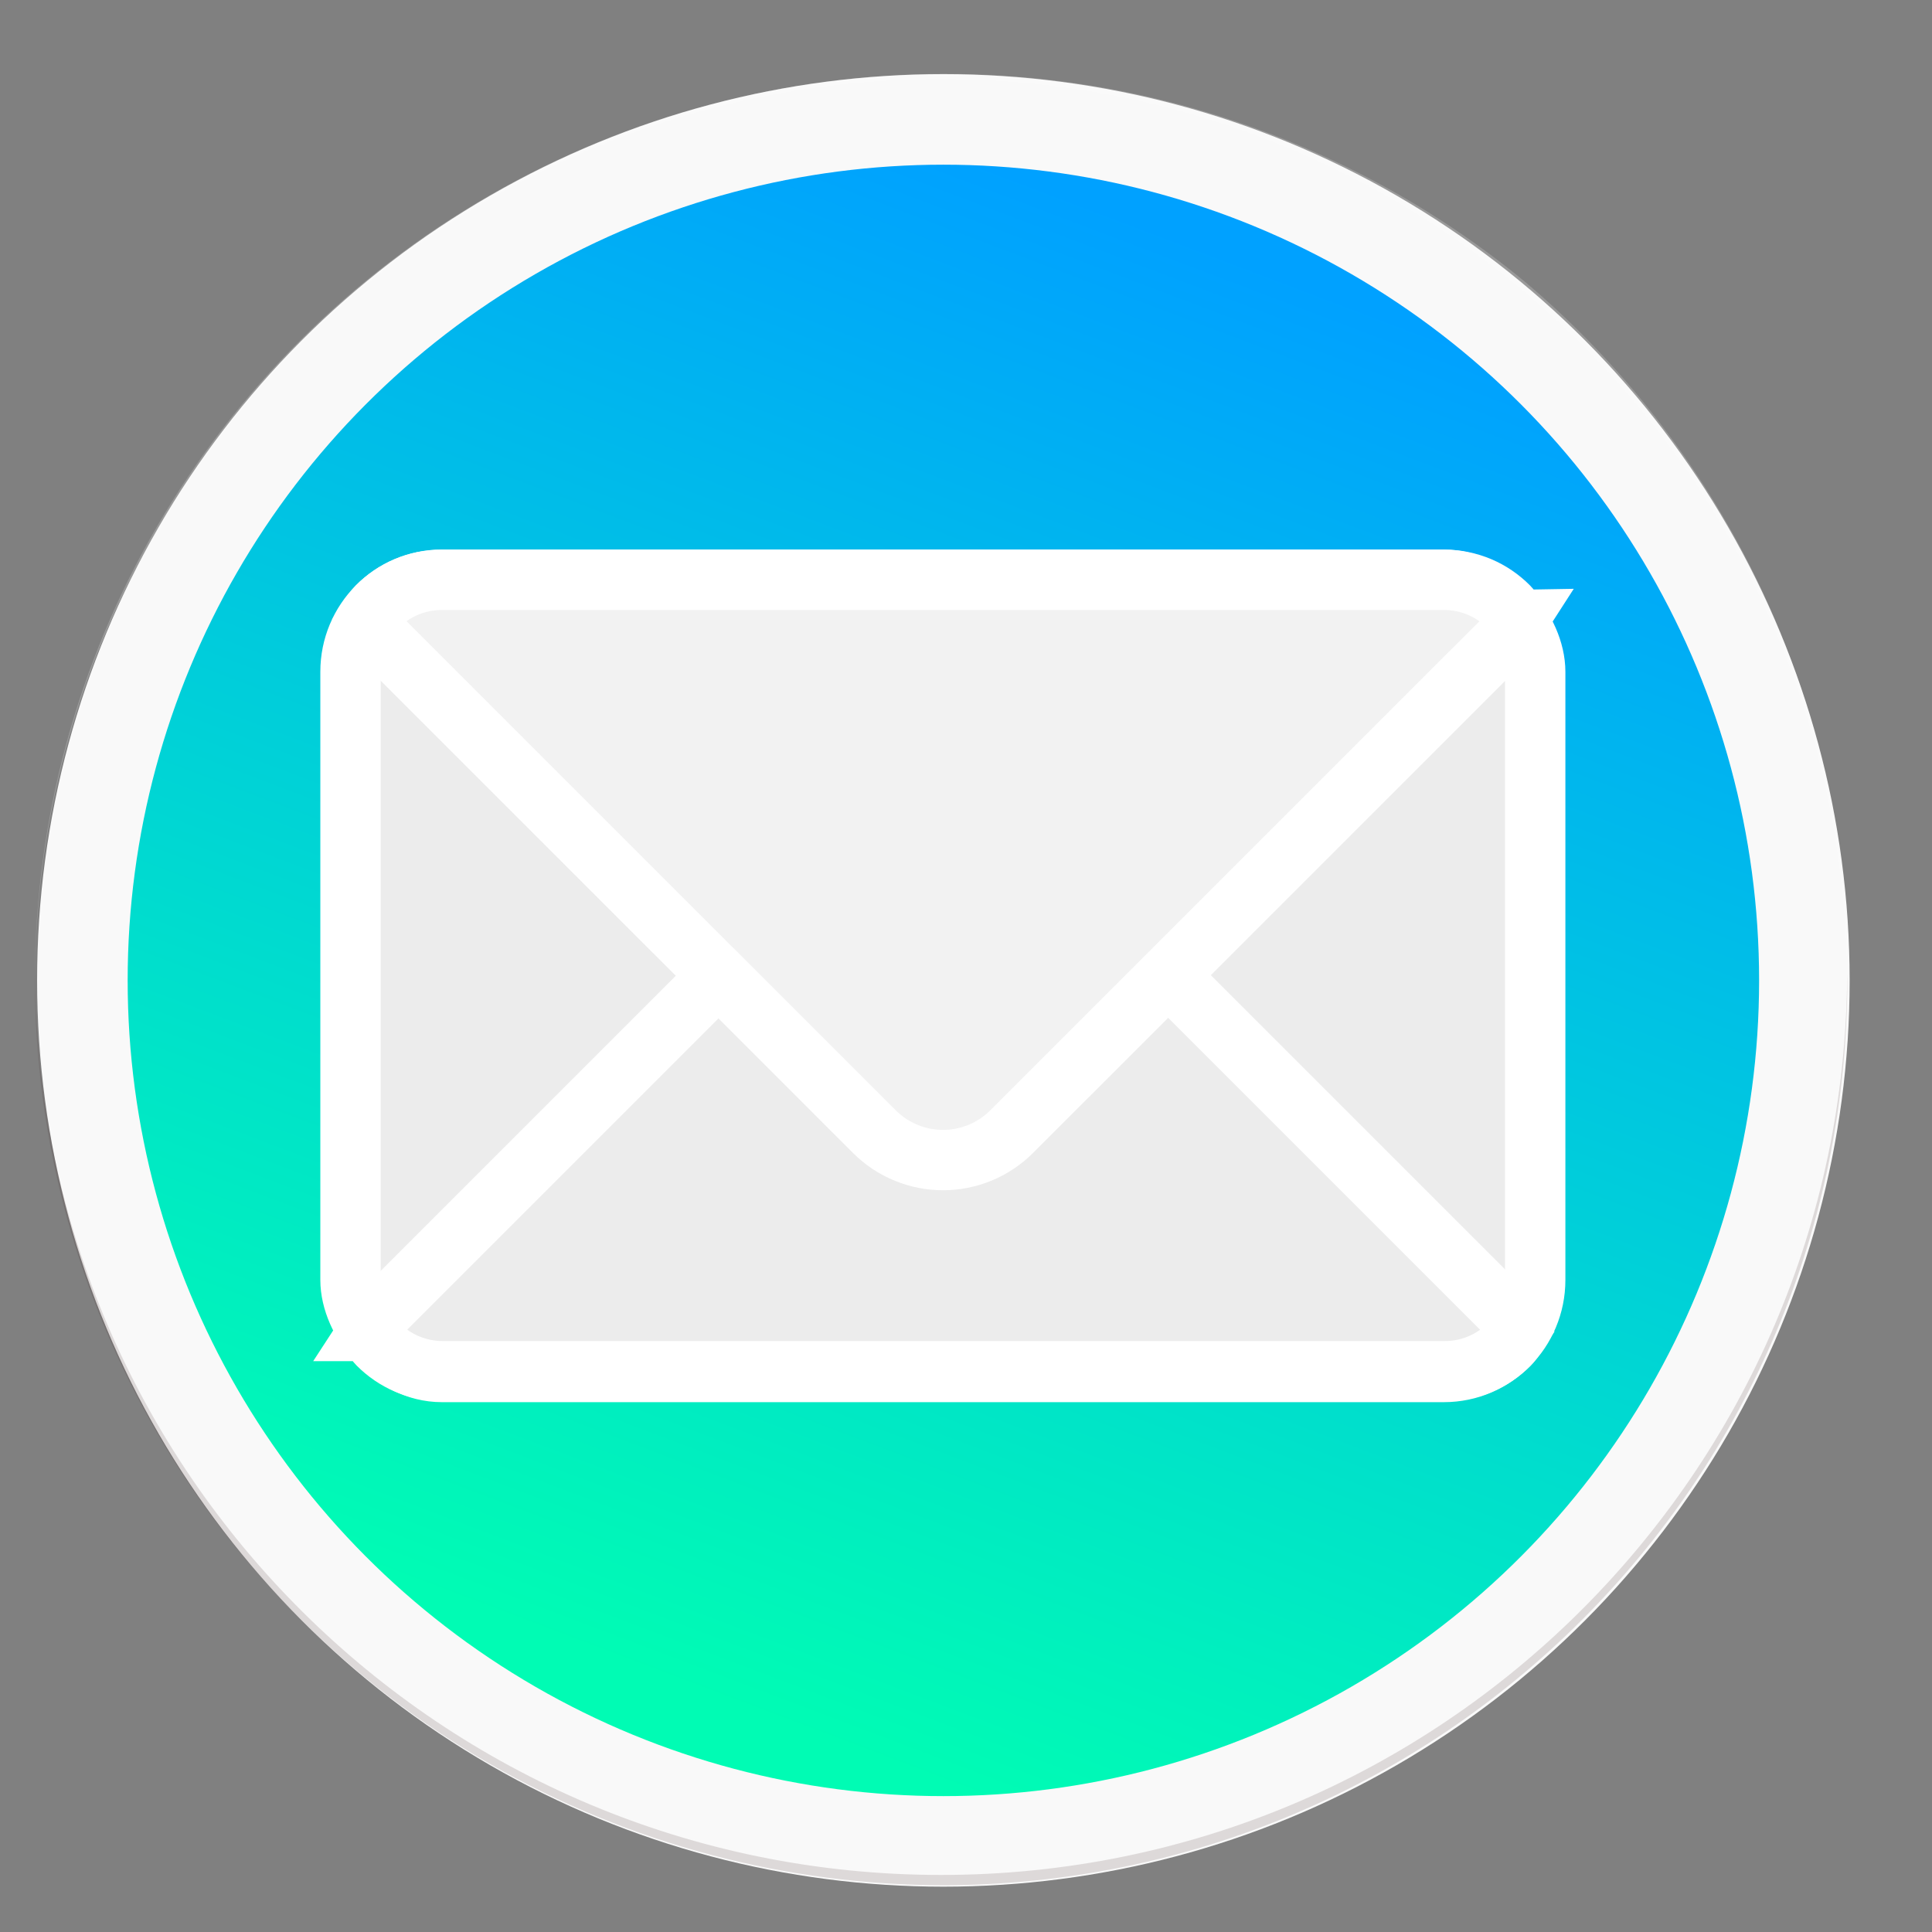 <?xml version="1.0" encoding="UTF-8" standalone="no"?>
<svg
   xmlns:dc="http://purl.org/dc/elements/1.1/"
   xmlns:cc="http://creativecommons.org/ns#"
   xmlns:rdf="http://www.w3.org/1999/02/22-rdf-syntax-ns#"
   xmlns:svg="http://www.w3.org/2000/svg"
   xmlns="http://www.w3.org/2000/svg"
   xmlns:xlink="http://www.w3.org/1999/xlink"
   xmlns:sodipodi="http://sodipodi.sourceforge.net/DTD/sodipodi-0.dtd"
   xmlns:inkscape="http://www.inkscape.org/namespaces/inkscape"
   viewBox="0 0 128 128"
   style="display:inline;enable-background:new"
   version="1.0"
   id="svg11300"
   height="128"
   width="128"
   sodipodi:docname="mailspring._editable.svg"
   inkscape:version="0.92.4 5da689c313, 2019-01-14">
  <rect x="0" y="0" width="128" height="128" fill="#808080" stroke="none"/>
  <sodipodi:namedview
     pagecolor="#ffffff"
     bordercolor="#666666"
     borderopacity="1"
     objecttolerance="10"
     gridtolerance="10"
     guidetolerance="10"
     inkscape:pageopacity="0"
     inkscape:pageshadow="2"
     inkscape:window-width="1366"
     inkscape:window-height="704"
     id="namedview915"
     showgrid="false"
     inkscape:zoom="2"
     inkscape:cx="-2.5390691"
     inkscape:cy="60.296765"
     inkscape:window-x="0"
     inkscape:window-y="27"
     inkscape:window-maximized="1"
     inkscape:current-layer="g5743"
     inkscape:snap-bbox="true"
     inkscape:snap-bbox-edge-midpoints="true"
     inkscape:bbox-nodes="true"
     inkscape:bbox-paths="true"
     inkscape:snap-bbox-midpoints="true"
     inkscape:snap-midpoints="true"
     inkscape:snap-smooth-nodes="true"
     inkscape:object-paths="true"
     inkscape:snap-intersection-paths="true"
     inkscape:snap-object-midpoints="true"
     inkscape:snap-center="true"
     inkscape:snap-global="true" />
  <title
     id="title4162">Adwaita Icon Template</title>
  <defs
     id="defs3">
    <linearGradient
       id="linearGradient1106">
      <stop
         id="stop1102"
         offset="0"
         style="stop-color:#26a269;stop-opacity:1" />
      <stop
         id="stop1104"
         offset="1"
         style="stop-color:#2ec27e;stop-opacity:1" />
    </linearGradient>
    <linearGradient
       id="linearGradient1096">
      <stop
         id="stop1092"
         offset="0"
         style="stop-color:#e5a50a;stop-opacity:1" />
      <stop
         style="stop-color:#f8e45c;stop-opacity:1"
         offset="0.256"
         id="stop1100" />
      <stop
         id="stop1094"
         offset="1"
         style="stop-color:#e5a50a;stop-opacity:1" />
    </linearGradient>
    <linearGradient
       gradientTransform="matrix(1.154,0,0,1.034,-9.846,-6.066)"
       gradientUnits="userSpaceOnUse"
       y2="264.001"
       x2="116"
       y1="264.001"
       x1="13.916"
       id="linearGradient1098"
       xlink:href="#linearGradient1096" />
    <linearGradient
       gradientTransform="matrix(1.154,0,0,1.034,-9.846,-6.066)"
       gradientUnits="userSpaceOnUse"
       y2="251.713"
       x2="19.416"
       y1="251.713"
       x1="12"
       id="linearGradient1108"
       xlink:href="#linearGradient1106" />
    <linearGradient
       inkscape:collect="always"
       xlink:href="#linearGradient4402"
       id="linearGradient5282"
       gradientUnits="userSpaceOnUse"
       gradientTransform="matrix(1.178,0,0,1.178,-116.926,649.085)"
       x1="64.807"
       y1="336.273"
       x2="65.622"
       y2="299.453" />
    <linearGradient
       inkscape:collect="always"
       id="linearGradient4402">
      <stop
         style="stop-color:#320f38;stop-opacity:1"
         offset="0"
         id="stop4404" />
      <stop
         style="stop-color:#5a2963;stop-opacity:1"
         offset="1"
         id="stop4406" />
    </linearGradient>
    <clipPath
       id="b">
      <use
         width="100%"
         overflow="visible"
         xlink:href="#a"
         height="100%"
         id="use5" />
    </clipPath>
    <linearGradient
       id="c"
       y2="44.354"
       gradientUnits="userSpaceOnUse"
       y1="75.021"
       x2="81.837"
       x1="29.337">
      <stop
         stop-color="#A52714"
         stop-opacity=".6"
         offset="0"
         id="stop10" />
      <stop
         stop-color="#A52714"
         stop-opacity="0"
         offset=".66"
         id="stop12" />
    </linearGradient>
    <clipPath
       id="clipPath1650">
      <use
         width="100%"
         overflow="visible"
         xlink:href="#a"
         height="100%"
         id="use1648" />
    </clipPath>
    <clipPath
       id="clipPath1654">
      <use
         width="100%"
         overflow="visible"
         xlink:href="#a"
         height="100%"
         id="use1652" />
    </clipPath>
    <linearGradient
       id="d"
       y2="130.33"
       gradientUnits="userSpaceOnUse"
       y1="164.5"
       x2="52.538"
       x1="110.87">
      <stop
         stop-color="#055524"
         stop-opacity=".4"
         offset="0"
         id="stop23" />
      <stop
         stop-color="#055524"
         stop-opacity="0"
         offset=".33"
         id="stop25" />
    </linearGradient>
    <clipPath
       id="clipPath1662">
      <use
         width="100%"
         overflow="visible"
         xlink:href="#a"
         height="100%"
         id="use1660" />
    </clipPath>
    <clipPath
       id="clipPath1666">
      <use
         width="100%"
         overflow="visible"
         xlink:href="#a"
         height="100%"
         id="use1664" />
    </clipPath>
    <clipPath
       id="f">
      <use
         width="100%"
         overflow="visible"
         xlink:href="#e"
         height="100%"
         id="use37"
         style="overflow:visible"
         x="0"
         y="0" />
    </clipPath>
    <linearGradient
       id="g"
       y2="114.13"
       gradientUnits="userSpaceOnUse"
       y1="49.804"
       x2="136.55"
       x1="121.86">
      <stop
         stop-color="#EA6100"
         stop-opacity=".3"
         offset="0"
         id="stop42" />
      <stop
         stop-color="#EA6100"
         stop-opacity="0"
         offset=".66"
         id="stop44" />
    </linearGradient>
    <clipPath
       id="clipPath1676">
      <use
         width="100%"
         overflow="visible"
         xlink:href="#a"
         height="100%"
         id="use1674" />
    </clipPath>
    <clipPath
       id="clipPath1687">
      <use
         width="100%"
         overflow="visible"
         xlink:href="#a"
         height="100%"
         id="use1685" />
    </clipPath>
    <clipPath
       id="j">
      <use
         width="100%"
         overflow="visible"
         xlink:href="#i"
         height="100%"
         id="use62"
         style="overflow:visible"
         x="0"
         y="0" />
    </clipPath>
    <radialGradient
       id="l"
       gradientUnits="userSpaceOnUse"
       cy="55.948"
       cx="668.18"
       gradientTransform="translate(-576)"
       r="84.078">
      <stop
         stop-color="#3E2723"
         stop-opacity=".2"
         offset="0"
         id="stop73" />
      <stop
         stop-color="#3E2723"
         stop-opacity="0"
         offset="1"
         id="stop75" />
    </radialGradient>
    <clipPath
       id="clipPath1703">
      <use
         width="100%"
         overflow="visible"
         xlink:href="#a"
         height="100%"
         id="use1701" />
    </clipPath>
    <clipPath
       id="clipPath1707">
      <use
         width="100%"
         overflow="visible"
         xlink:href="#a"
         height="100%"
         id="use1705" />
    </clipPath>
    <clipPath
       id="n">
      <use
         width="100%"
         overflow="visible"
         xlink:href="#m"
         height="100%"
         id="use83"
         style="overflow:visible"
         x="0"
         y="0" />
    </clipPath>
    <radialGradient
       id="p"
       gradientUnits="userSpaceOnUse"
       cy="48.52"
       cx="597.88"
       gradientTransform="translate(-576)"
       r="78.044">
      <stop
         stop-color="#3E2723"
         stop-opacity=".2"
         offset="0"
         id="stop94" />
      <stop
         stop-color="#3E2723"
         stop-opacity="0"
         offset="1"
         id="stop96" />
    </radialGradient>
    <clipPath
       id="clipPath1723">
      <use
         width="100%"
         overflow="visible"
         xlink:href="#a"
         height="100%"
         id="use1721" />
    </clipPath>
    <radialGradient
       id="q"
       gradientUnits="userSpaceOnUse"
       cy="96.138"
       cx="671.84"
       gradientTransform="translate(-576)"
       r="87.87">
      <stop
         stop-color="#263238"
         stop-opacity=".2"
         offset="0"
         id="stop101" />
      <stop
         stop-color="#263238"
         stop-opacity="0"
         offset="1"
         id="stop103" />
    </radialGradient>
    <clipPath
       id="clipPath1730">
      <use
         width="100%"
         overflow="visible"
         xlink:href="#a"
         height="100%"
         id="use1728" />
    </clipPath>
    <clipPath
       id="clipPath1734">
      <use
         width="100%"
         overflow="visible"
         xlink:href="#a"
         height="100%"
         id="use1732" />
    </clipPath>
    <clipPath
       id="clipPath1738">
      <use
         width="100%"
         overflow="visible"
         xlink:href="#a"
         height="100%"
         id="use1736" />
    </clipPath>
    <clipPath
       id="clipPath1742">
      <use
         width="100%"
         overflow="visible"
         xlink:href="#a"
         height="100%"
         id="use1740" />
    </clipPath>
    <path
       id="e"
       d="m 8,184 h 83.77 l 38.88,-38.88 V 116 H 61.36 L 8,24.48 Z"
       inkscape:connector-curvature="0" />
    <path
       id="i"
       d="m 96,56 34.65,60 -38.88,68 H 184 V 56 Z"
       inkscape:connector-curvature="0" />
    <path
       id="m"
       d="M 21.97,8 V 48.34 L 61.36,116 96,56 h 88 V 8 Z"
       inkscape:connector-curvature="0" />
    <clipPath
       id="b-1">
      <use
         width="100%"
         overflow="visible"
         xlink:href="#a"
         height="100%"
         id="use5-7" />
    </clipPath>
    <clipPath
       id="clipPath1894">
      <use
         width="100%"
         overflow="visible"
         xlink:href="#a"
         height="100%"
         id="use1892" />
    </clipPath>
    <clipPath
       id="clipPath1898">
      <use
         width="100%"
         overflow="visible"
         xlink:href="#a"
         height="100%"
         id="use1896" />
    </clipPath>
    <clipPath
       id="clipPath1906">
      <use
         width="100%"
         overflow="visible"
         xlink:href="#a"
         height="100%"
         id="use1904" />
    </clipPath>
    <clipPath
       id="clipPath1910">
      <use
         width="100%"
         overflow="visible"
         xlink:href="#a"
         height="100%"
         id="use1908" />
    </clipPath>
    <clipPath
       id="f-6">
      <use
         y="0"
         x="0"
         style="overflow:visible"
         id="use37-1"
         height="100%"
         xlink:href="#e-9"
         overflow="visible"
         width="100%" />
    </clipPath>
    <clipPath
       id="clipPath1920">
      <use
         width="100%"
         overflow="visible"
         xlink:href="#a"
         height="100%"
         id="use1918" />
    </clipPath>
    <clipPath
       id="clipPath1931">
      <use
         width="100%"
         overflow="visible"
         xlink:href="#a"
         height="100%"
         id="use1929" />
    </clipPath>
    <clipPath
       id="j-1">
      <use
         y="0"
         x="0"
         style="overflow:visible"
         id="use62-5"
         height="100%"
         xlink:href="#i-8"
         overflow="visible"
         width="100%" />
    </clipPath>
    <radialGradient
       id="l-9"
       gradientUnits="userSpaceOnUse"
       cy="55.948"
       cx="668.18"
       gradientTransform="translate(-576)"
       r="84.078">
      <stop
         stop-color="#3E2723"
         stop-opacity=".2"
         offset="0"
         id="stop73-4" />
      <stop
         stop-color="#3E2723"
         stop-opacity="0"
         offset="1"
         id="stop75-9" />
    </radialGradient>
    <clipPath
       id="clipPath1947">
      <use
         width="100%"
         overflow="visible"
         xlink:href="#a"
         height="100%"
         id="use1945" />
    </clipPath>
    <clipPath
       id="clipPath1951">
      <use
         width="100%"
         overflow="visible"
         xlink:href="#a"
         height="100%"
         id="use1949" />
    </clipPath>
    <clipPath
       id="n-0">
      <use
         y="0"
         x="0"
         style="overflow:visible"
         id="use83-9"
         height="100%"
         xlink:href="#m-8"
         overflow="visible"
         width="100%" />
    </clipPath>
    <radialGradient
       id="p-1"
       gradientUnits="userSpaceOnUse"
       cy="48.52"
       cx="597.88"
       gradientTransform="translate(-576)"
       r="78.044">
      <stop
         stop-color="#3E2723"
         stop-opacity=".2"
         offset="0"
         id="stop94-7" />
      <stop
         stop-color="#3E2723"
         stop-opacity="0"
         offset="1"
         id="stop96-7" />
    </radialGradient>
    <clipPath
       id="clipPath1967">
      <use
         width="100%"
         overflow="visible"
         xlink:href="#a"
         height="100%"
         id="use1965" />
    </clipPath>
    <radialGradient
       id="q-1"
       gradientUnits="userSpaceOnUse"
       cy="96.138"
       cx="671.84"
       gradientTransform="translate(-576)"
       r="87.87">
      <stop
         stop-color="#263238"
         stop-opacity=".2"
         offset="0"
         id="stop101-1" />
      <stop
         stop-color="#263238"
         stop-opacity="0"
         offset="1"
         id="stop103-5" />
    </radialGradient>
    <clipPath
       id="clipPath1974">
      <use
         width="100%"
         overflow="visible"
         xlink:href="#a"
         height="100%"
         id="use1972" />
    </clipPath>
    <clipPath
       id="clipPath1978">
      <use
         width="100%"
         overflow="visible"
         xlink:href="#a"
         height="100%"
         id="use1976" />
    </clipPath>
    <clipPath
       id="clipPath1982">
      <use
         width="100%"
         overflow="visible"
         xlink:href="#a"
         height="100%"
         id="use1980" />
    </clipPath>
    <clipPath
       id="clipPath1986">
      <use
         width="100%"
         overflow="visible"
         xlink:href="#a"
         height="100%"
         id="use1984" />
    </clipPath>
    <path
       inkscape:connector-curvature="0"
       d="m 8,184 h 83.77 l 38.88,-38.88 V 116 H 61.36 L 8,24.48 Z"
       id="e-9" />
    <path
       inkscape:connector-curvature="0"
       d="m 96,56 34.65,60 -38.88,68 H 184 V 56 Z"
       id="i-8" />
    <path
       inkscape:connector-curvature="0"
       d="M 21.97,8 V 48.34 L 61.36,116 96,56 h 88 V 8 Z"
       id="m-8" />
    <clipPath
       id="b-4">
      <use
         width="100%"
         overflow="visible"
         xlink:href="#a"
         height="100%"
         id="use5-76" />
    </clipPath>
    <clipPath
       id="clipPath1894-7">
      <use
         width="100%"
         overflow="visible"
         xlink:href="#a"
         height="100%"
         id="use1892-5" />
    </clipPath>
    <clipPath
       id="clipPath1898-9">
      <use
         width="100%"
         overflow="visible"
         xlink:href="#a"
         height="100%"
         id="use1896-6" />
    </clipPath>
    <clipPath
       id="clipPath1906-7">
      <use
         width="100%"
         overflow="visible"
         xlink:href="#a"
         height="100%"
         id="use1904-8" />
    </clipPath>
    <clipPath
       id="clipPath1910-5">
      <use
         width="100%"
         overflow="visible"
         xlink:href="#a"
         height="100%"
         id="use1908-7" />
    </clipPath>
    <clipPath
       id="f-4">
      <use
         y="0"
         x="0"
         style="overflow:visible"
         id="use37-18"
         height="100%"
         xlink:href="#e-2"
         overflow="visible"
         width="100%" />
    </clipPath>
    <clipPath
       id="clipPath1920-7">
      <use
         width="100%"
         overflow="visible"
         xlink:href="#a"
         height="100%"
         id="use1918-5" />
    </clipPath>
    <clipPath
       id="clipPath1931-3">
      <use
         width="100%"
         overflow="visible"
         xlink:href="#a"
         height="100%"
         id="use1929-8" />
    </clipPath>
    <clipPath
       id="j-8">
      <use
         y="0"
         x="0"
         style="overflow:visible"
         id="use62-3"
         height="100%"
         xlink:href="#i-0"
         overflow="visible"
         width="100%" />
    </clipPath>
    <radialGradient
       id="l-1"
       gradientUnits="userSpaceOnUse"
       cy="55.948"
       cx="668.18"
       gradientTransform="translate(-576)"
       r="84.078">
      <stop
         stop-color="#3E2723"
         stop-opacity=".2"
         offset="0"
         id="stop73-8" />
      <stop
         stop-color="#3E2723"
         stop-opacity="0"
         offset="1"
         id="stop75-96" />
    </radialGradient>
    <clipPath
       id="clipPath1947-4">
      <use
         width="100%"
         overflow="visible"
         xlink:href="#a"
         height="100%"
         id="use1945-3" />
    </clipPath>
    <clipPath
       id="clipPath1951-3">
      <use
         width="100%"
         overflow="visible"
         xlink:href="#a"
         height="100%"
         id="use1949-3" />
    </clipPath>
    <clipPath
       id="n-8">
      <use
         y="0"
         x="0"
         style="overflow:visible"
         id="use83-6"
         height="100%"
         xlink:href="#m-86"
         overflow="visible"
         width="100%" />
    </clipPath>
    <radialGradient
       id="p-0"
       gradientUnits="userSpaceOnUse"
       cy="48.52"
       cx="597.88"
       gradientTransform="translate(-576)"
       r="78.044">
      <stop
         stop-color="#3E2723"
         stop-opacity=".2"
         offset="0"
         id="stop94-4" />
      <stop
         stop-color="#3E2723"
         stop-opacity="0"
         offset="1"
         id="stop96-8" />
    </radialGradient>
    <clipPath
       id="clipPath1967-8">
      <use
         width="100%"
         overflow="visible"
         xlink:href="#a"
         height="100%"
         id="use1965-8" />
    </clipPath>
    <radialGradient
       id="q-9"
       gradientUnits="userSpaceOnUse"
       cy="96.138"
       cx="671.84"
       gradientTransform="translate(-576)"
       r="87.87">
      <stop
         stop-color="#263238"
         stop-opacity=".2"
         offset="0"
         id="stop101-7" />
      <stop
         stop-color="#263238"
         stop-opacity="0"
         offset="1"
         id="stop103-7" />
    </radialGradient>
    <clipPath
       id="clipPath1974-6">
      <use
         width="100%"
         overflow="visible"
         xlink:href="#a"
         height="100%"
         id="use1972-4" />
    </clipPath>
    <clipPath
       id="clipPath1978-3">
      <use
         width="100%"
         overflow="visible"
         xlink:href="#a"
         height="100%"
         id="use1976-0" />
    </clipPath>
    <clipPath
       id="clipPath1982-3">
      <use
         width="100%"
         overflow="visible"
         xlink:href="#a"
         height="100%"
         id="use1980-0" />
    </clipPath>
    <clipPath
       id="clipPath1986-9">
      <use
         width="100%"
         overflow="visible"
         xlink:href="#a"
         height="100%"
         id="use1984-2" />
    </clipPath>
    <path
       inkscape:connector-curvature="0"
       d="m 8,184 h 83.77 l 38.88,-38.88 V 116 H 61.36 L 8,24.48 Z"
       id="e-2" />
    <path
       inkscape:connector-curvature="0"
       d="m 96,56 34.65,60 -38.88,68 H 184 V 56 Z"
       id="i-0" />
    <path
       inkscape:connector-curvature="0"
       d="M 21.97,8 V 48.34 L 61.36,116 96,56 h 88 V 8 Z"
       id="m-86" />
    <clipPath
       id="b-3">
      <use
         width="100%"
         overflow="visible"
         xlink:href="#a"
         height="100%"
         id="use5-4" />
    </clipPath>
    <clipPath
       id="clipPath2262">
      <use
         width="100%"
         overflow="visible"
         xlink:href="#a"
         height="100%"
         id="use2260" />
    </clipPath>
    <clipPath
       id="clipPath2266">
      <use
         width="100%"
         overflow="visible"
         xlink:href="#a"
         height="100%"
         id="use2264" />
    </clipPath>
    <clipPath
       id="clipPath2274">
      <use
         width="100%"
         overflow="visible"
         xlink:href="#a"
         height="100%"
         id="use2272" />
    </clipPath>
    <clipPath
       id="clipPath2278">
      <use
         width="100%"
         overflow="visible"
         xlink:href="#a"
         height="100%"
         id="use2276" />
    </clipPath>
    <clipPath
       id="f-9">
      <use
         y="0"
         x="0"
         style="overflow:visible"
         id="use37-6"
         height="100%"
         xlink:href="#e-1"
         overflow="visible"
         width="100%" />
    </clipPath>
    <clipPath
       id="clipPath2288">
      <use
         width="100%"
         overflow="visible"
         xlink:href="#a"
         height="100%"
         id="use2286" />
    </clipPath>
    <clipPath
       id="clipPath2299">
      <use
         width="100%"
         overflow="visible"
         xlink:href="#a"
         height="100%"
         id="use2297" />
    </clipPath>
    <clipPath
       id="j-3">
      <use
         y="0"
         x="0"
         style="overflow:visible"
         id="use62-8"
         height="100%"
         xlink:href="#i-5"
         overflow="visible"
         width="100%" />
    </clipPath>
    <radialGradient
       id="l-0"
       gradientUnits="userSpaceOnUse"
       cy="55.948"
       cx="668.18"
       gradientTransform="translate(-576)"
       r="84.078">
      <stop
         stop-color="#3E2723"
         stop-opacity=".2"
         offset="0"
         id="stop73-5" />
      <stop
         stop-color="#3E2723"
         stop-opacity="0"
         offset="1"
         id="stop75-6" />
    </radialGradient>
    <clipPath
       id="clipPath2315">
      <use
         width="100%"
         overflow="visible"
         xlink:href="#a"
         height="100%"
         id="use2313" />
    </clipPath>
    <clipPath
       id="clipPath2319">
      <use
         width="100%"
         overflow="visible"
         xlink:href="#a"
         height="100%"
         id="use2317" />
    </clipPath>
    <clipPath
       id="n-6">
      <use
         y="0"
         x="0"
         style="overflow:visible"
         id="use83-4"
         height="100%"
         xlink:href="#m-9"
         overflow="visible"
         width="100%" />
    </clipPath>
    <radialGradient
       id="p-00"
       gradientUnits="userSpaceOnUse"
       cy="48.52"
       cx="597.88"
       gradientTransform="translate(-576)"
       r="78.044">
      <stop
         stop-color="#3E2723"
         stop-opacity=".2"
         offset="0"
         id="stop94-46" />
      <stop
         stop-color="#3E2723"
         stop-opacity="0"
         offset="1"
         id="stop96-2" />
    </radialGradient>
    <clipPath
       id="clipPath2335">
      <use
         width="100%"
         overflow="visible"
         xlink:href="#a"
         height="100%"
         id="use2333" />
    </clipPath>
    <radialGradient
       id="q-6"
       gradientUnits="userSpaceOnUse"
       cy="96.138"
       cx="671.84"
       gradientTransform="translate(-576)"
       r="87.87">
      <stop
         stop-color="#263238"
         stop-opacity=".2"
         offset="0"
         id="stop101-75" />
      <stop
         stop-color="#263238"
         stop-opacity="0"
         offset="1"
         id="stop103-6" />
    </radialGradient>
    <clipPath
       id="clipPath2342">
      <use
         width="100%"
         overflow="visible"
         xlink:href="#a"
         height="100%"
         id="use2340" />
    </clipPath>
    <clipPath
       id="clipPath2346">
      <use
         width="100%"
         overflow="visible"
         xlink:href="#a"
         height="100%"
         id="use2344" />
    </clipPath>
    <clipPath
       id="clipPath2350">
      <use
         width="100%"
         overflow="visible"
         xlink:href="#a"
         height="100%"
         id="use2348" />
    </clipPath>
    <clipPath
       id="clipPath2354">
      <use
         width="100%"
         overflow="visible"
         xlink:href="#a"
         height="100%"
         id="use2352" />
    </clipPath>
    <path
       inkscape:connector-curvature="0"
       d="m 8,184 h 83.77 l 38.88,-38.88 V 116 H 61.36 L 8,24.48 Z"
       id="e-1" />
    <path
       inkscape:connector-curvature="0"
       d="m 96,56 34.65,60 -38.88,68 H 184 V 56 Z"
       id="i-5" />
    <path
       inkscape:connector-curvature="0"
       d="M 21.97,8 V 48.34 L 61.36,116 96,56 h 88 V 8 Z"
       id="m-9" />
    <circle
       r="88"
       cx="96"
       cy="96"
       id="a" />
    <radialGradient
       r="176.75"
       cy="32.014"
       cx="34.286"
       gradientTransform="matrix(0.682,0,0,0.682,125.3,20.786)"
       gradientUnits="userSpaceOnUse"
       id="radialGradient1572"
       xlink:href="#r"
       inkscape:collect="always" />
    <path
       inkscape:connector-curvature="0"
       d="m 8,184 h 83.77 l 38.88,-38.88 V 116 H 61.36 L 8,24.48 Z"
       id="e-6" />
    <path
       inkscape:connector-curvature="0"
       d="m 96,56 34.65,60 -38.88,68 H 184 V 56 Z"
       id="i-3" />
    <path
       inkscape:connector-curvature="0"
       d="M 21.97,8 V 48.34 L 61.36,116 96,56 h 88 V 8 Z"
       id="m-0" />
    <linearGradient
       inkscape:collect="always"
       xlink:href="#linearGradient-1"
       id="linearGradient1066"
       gradientUnits="userSpaceOnUse"
       x1="97.066"
       y1="123.085"
       x2="133.099"
       y2="27.998"
       gradientTransform="translate(0,-4.5703125e-6)" />
    <linearGradient
       gradientTransform="matrix(1.104,0,0,1.104,-115.766,999.309)"
       gradientUnits="userSpaceOnUse"
       x1="22"
       y1="0.918"
       x2="22"
       y2="45.053"
       id="linearGradient-1">
      <stop
         stop-color="#00FCB4"
         offset="0%"
         id="stop6" />
      <stop
         stop-color="#00A1FF"
         offset="100%"
         id="stop8" />
    </linearGradient>
    <linearGradient
       inkscape:collect="always"
       id="linearGradient877">
      <stop
         style="stop-color:#1e59ef;stop-opacity:1"
         offset="0"
         id="stop873" />
      <stop
         style="stop-color:#19e2ff;stop-opacity:1"
         offset="1"
         id="stop875" />
    </linearGradient>
    <linearGradient
       inkscape:collect="always"
       xlink:href="#linearGradient877"
       id="linearGradient4608"
       gradientUnits="userSpaceOnUse"
       x1="85.749"
       y1="213.03"
       x2="85.749"
       y2="202.464"
       gradientTransform="translate(26.531,-0.455)" />
  </defs>
  <g
     id="g865"
     transform="matrix(2.358,0,0,2.358,158.138,-2348.99)">
    <g
       id="g910"
       transform="matrix(0.424,0,0,0.424,-89.99,991.059)"
       style="stroke:#f9f9f9">
      <ellipse
         id="circle11"
         style="fill:url(#linearGradient1066);fill-opacity:1;fill-rule:evenodd;stroke:#f9f9f9;stroke-width:6;stroke-miterlimit:4;stroke-dasharray:none"
         ry="57.055"
         rx="57.055"
         cy="77.043"
         cx="116.584" />
    </g>
    <g
       id="g1876-9"
       transform="matrix(0.426,0,0,0.424,46.433,985.584)"
       style="stroke:none">
      <g
         id="g128-8"
         clip-path="url(#b-3)"
         transform="matrix(0.682,0,0,0.682,-269.579,24.428)"
         style="stroke:none">
        <path
           style="fill:#ffffff;fill-opacity:0.2;stroke:none;stroke-width:0.998"
           inkscape:connector-curvature="0"
           id="path124-3"
           d="m 95.626,8.499 c 48.23,0 87.358,39.13 87.627,87.501 0,-0.17 0.01,-0.33 0.01,-0.5 0,-48.601 -39.237,-88.001 -87.637,-88.001 -48.399,0 -87.637,39.4 -87.637,88.001 0,0.17 0.01,0.33 0.01,0.5 C 8.268,47.629 47.396,8.499 95.626,8.499 Z" />
        <path
           style="fill:#3e2723;fill-opacity:0.15;stroke:none;stroke-width:0.998"
           inkscape:connector-curvature="0"
           id="path126-8"
           d="m 95.636,183.001 c 48.23,0 87.358,-39.13 87.627,-87.501 0,0.17 0.01,0.33 0.01,0.5 0,48.601 -39.237,88.001 -87.637,88.001 -48.399,0 -87.637,-39.4 -87.637,-88.001 0,-0.17 0.01,-0.33 0.01,-0.5 0.269,48.371 39.397,87.501 87.627,87.501 z" />
        <path
           style="display:inline;fill:#ffffff;fill-opacity:0.2;stroke:none;stroke-width:1;enable-background:new"
           inkscape:connector-curvature="0"
           id="path124-3-9"
           d="m -103.929,9.443 c 48.43,0 87.72,39.13 87.99,87.5 0,-0.17 0.01,-0.33 0.01,-0.5 -2.8e-4,-48.6 -39.4,-88 -88,-88 -48.6,0 -88,39.4 -88,88 0,0.17 0.01,0.33 0.01,0.5 0.27,-48.37 39.56,-87.5 87.99,-87.5 z" />
        <path
           style="display:inline;fill:#3e2723;fill-opacity:0.15;stroke:none;stroke-width:1;enable-background:new"
           inkscape:connector-curvature="0"
           id="path126-8-6"
           d="m -103.929,183.443 c 48.43,0 87.72,-39.13 87.99,-87.5 0,0.17 0.01,0.33 0.01,0.5 0,48.6 -39.4,88 -88,88 -48.6,0 -88,-39.4 -88,-88 0,-0.17 0.01,-0.33 0.01,-0.5 0.27,48.37 39.56,87.5 87.99,87.5 z" />
      </g>
    </g>
    <path
       inkscape:connector-curvature="0"
       style="fill:#ffffff;stroke-width:1.104"
       d="m -35.91,1023.706 9.141,11.62 h -27.419 l 9.174,-11.662 4.536,4.458 z m -4.569,1.628 -13.71,-13.478 h 27.419 z m 6.158,-2.556 8.714,-9.062 v 19.751 z m -12.432,-0.348 -8.83,11.037 v -19.751 z"
       id="path29" />
    <g
       transform="matrix(1.603,0,0,1.603,-220.416,693.548)"
       id="g5121">
      <g
         id="g5743"
         transform="translate(-0.073,0.447)">
        <rect
           ry="1.613"
           rx="1.6"
           y="198.505"
           x="101.882"
           height="13.886"
           width="20.765"
           id="rect862"
           style="opacity:1;fill:#ececec;stroke:#ffffff;stroke-width:1.058;stroke-miterlimit:4;stroke-dasharray:none;stroke-opacity:1;fill-opacity:1" />
        <path
           style="opacity:1;fill:#ececec;stroke:#ffffff;stroke-width:1.058;stroke-miterlimit:4;stroke-dasharray:none;stroke-opacity:1;fill-opacity:1"
           d="m 102.209,211.672 c 0.054,0.077 0.09,0.167 0.156,0.234 0.145,0.146 0.316,0.263 0.508,0.345 0.192,0.081 0.403,0.127 0.624,0.127 h 17.565 c 0.222,0 0.432,-0.045 0.624,-0.127 0.192,-0.081 0.364,-0.199 0.508,-0.345 0.066,-0.066 0.102,-0.156 0.156,-0.234 -0.065,-0.102 -0.111,-0.212 -0.201,-0.301 l -8.664,-8.664 c -0.669,-0.669 -1.745,-0.669 -2.414,0 l -8.664,8.664 c -0.089,0.089 -0.135,0.2 -0.201,0.301 z"
           id="rect864"
           inkscape:connector-curvature="0" />
        <path
           style="opacity:1;fill:#f2f2f2;fill-opacity:1;stroke:#ffffff;stroke-width:1.058;stroke-miterlimit:4;stroke-dasharray:none;stroke-opacity:1"
           d="m 122.336,199.21 c -0.053,-0.077 -0.09,-0.167 -0.156,-0.233 -0.145,-0.146 -0.317,-0.264 -0.508,-0.345 -0.192,-0.081 -0.403,-0.126 -0.624,-0.126 h -17.565 c -0.222,0 -0.432,0.045 -0.624,0.126 -0.192,0.081 -0.364,0.199 -0.508,0.345 -0.066,0.067 -0.102,0.156 -0.156,0.234 0.065,0.102 0.111,0.212 0.201,0.301 l 8.664,8.663 c 0.669,0.669 1.745,0.669 2.414,0 l 8.664,-8.663 c 0.089,-0.089 0.135,-0.2 0.201,-0.302 z"
           id="path860"
           inkscape:connector-curvature="0" />
      </g>
    </g>
  </g>
</svg>
